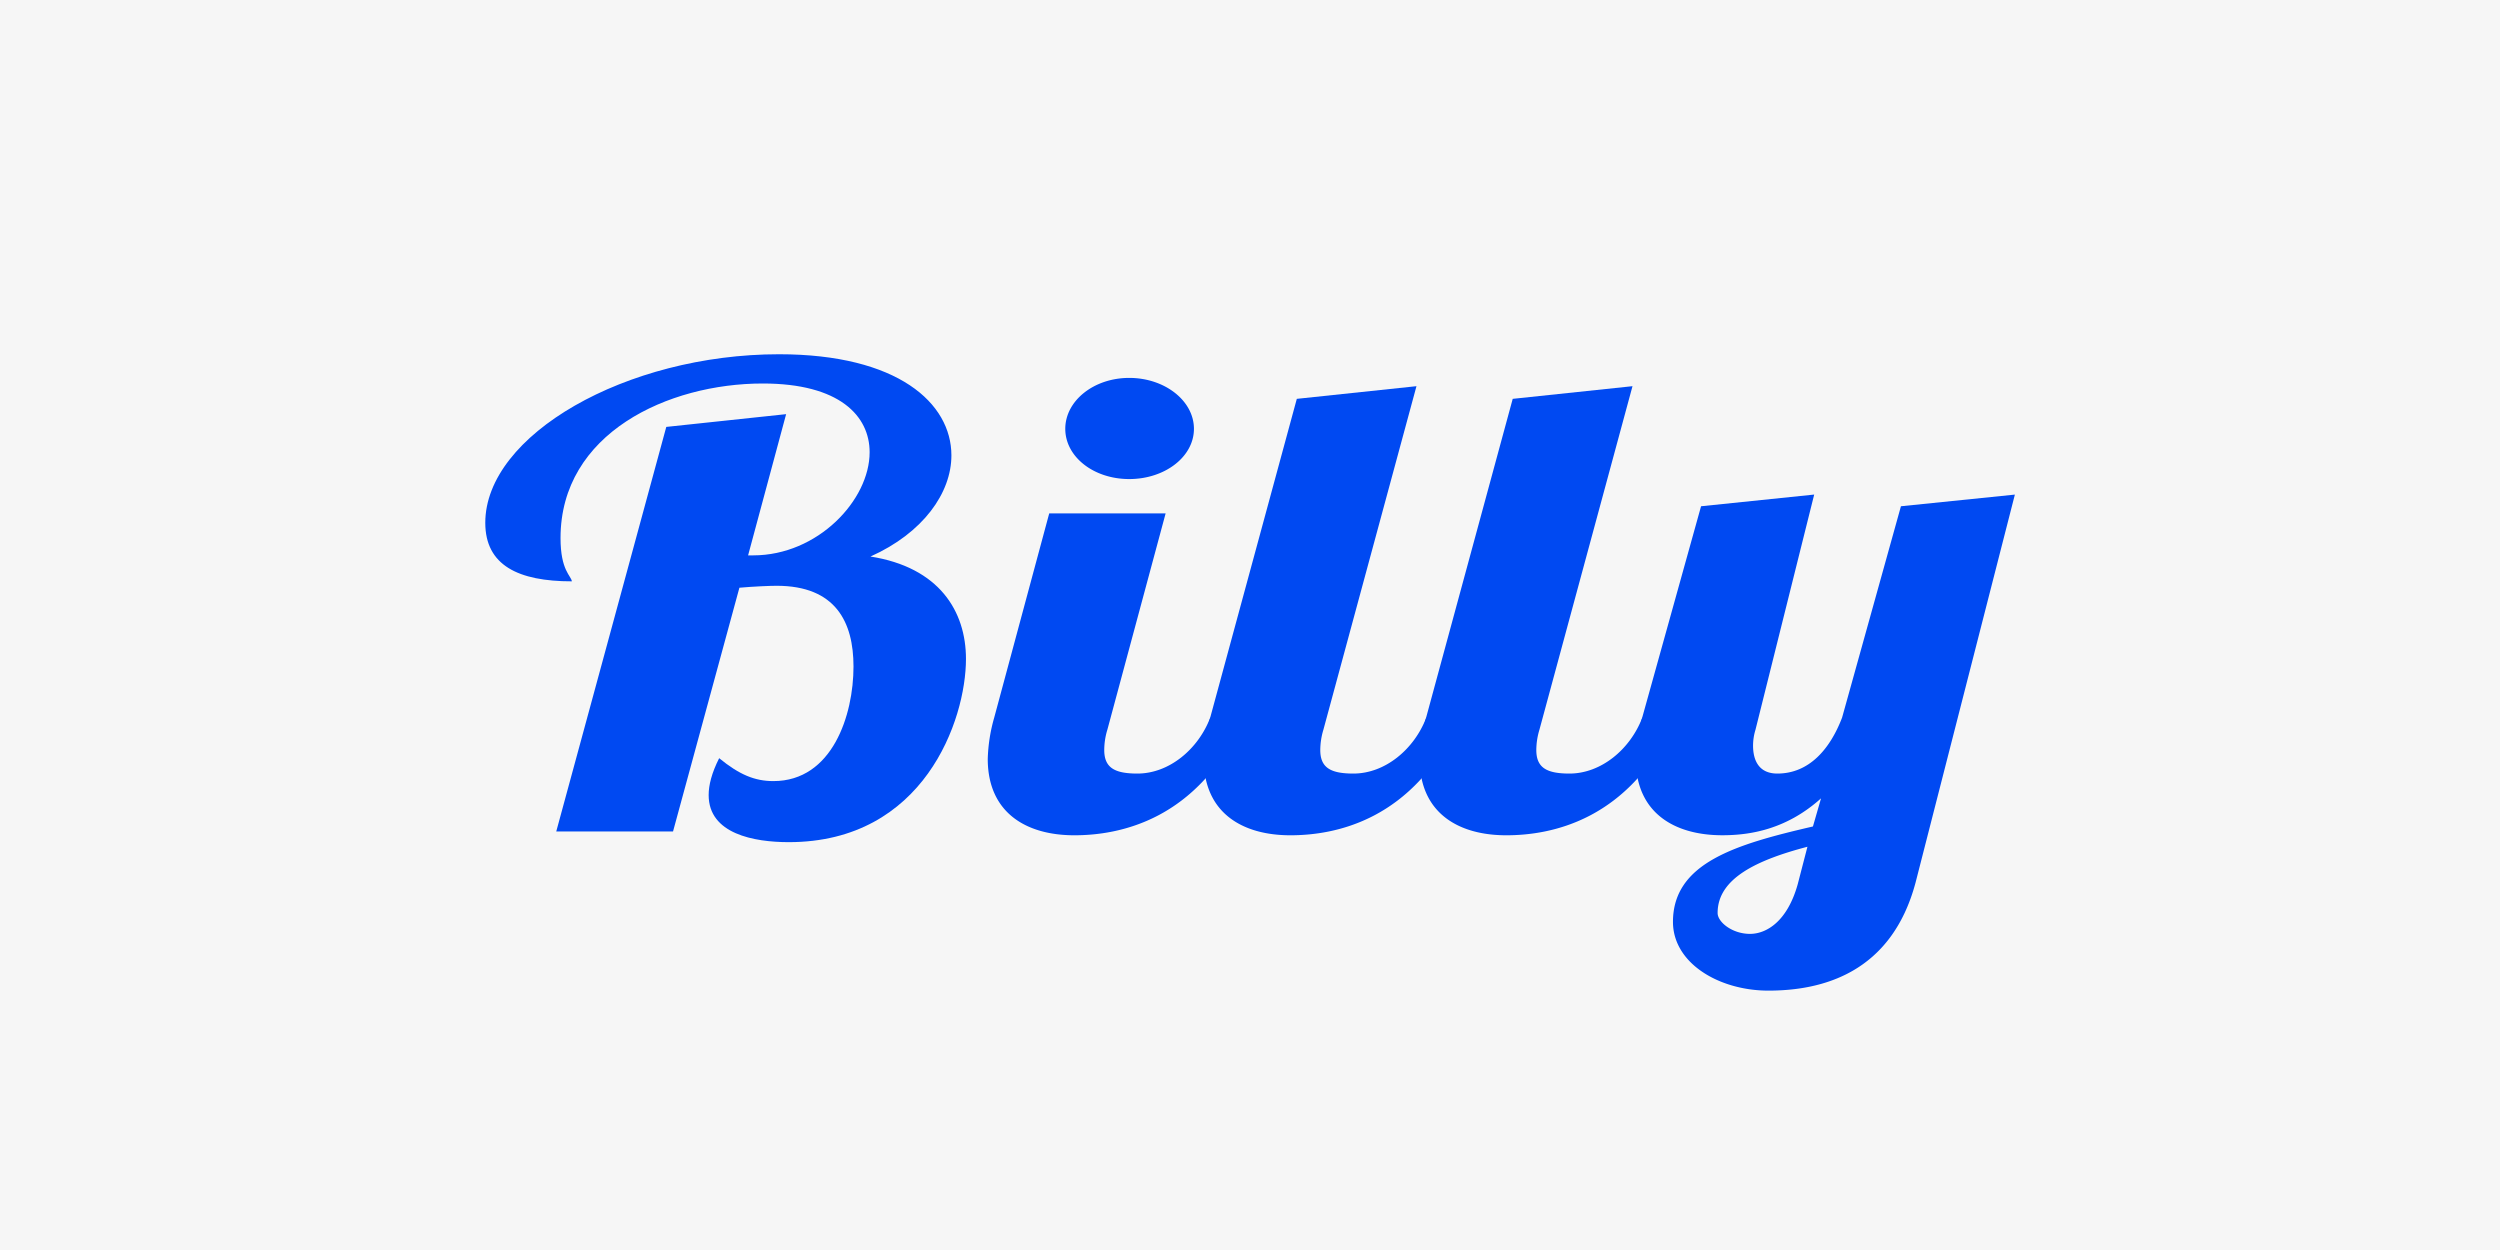 <svg id="Layer_1" data-name="Layer 1" xmlns="http://www.w3.org/2000/svg" viewBox="0 0 800 400"><defs><style>.cls-1{fill:#f6f6f6;}.cls-2{fill:#0049f2;}</style></defs><rect class="cls-1" width="800" height="400"/><path class="cls-2" d="M251.56,132.53l-12.17,45.19H241c20.71,0,37.28-17.7,37.28-33,0-11.6-9.58-22-34.18-22-30.29,0-64.73,15.88-64.73,49.47,0,10.38,3.37,12,3.63,13.84-17.09,0-27.71-5.09-27.71-18.73,0-28.09,45.06-53.94,94-53.94,38.07,0,55.16,15.67,55.16,32.37,0,12-9.07,24.83-25.9,32.36,22,3.46,30.56,17.51,30.56,32.77,0,19.54-13.47,58.63-56.71,58.63-11.13,0-25.63-2.65-25.63-15.06,0-3.26,1-7.13,3.36-11.81,6.48,5.29,11.4,7.33,17.35,7.33,18.9,0,25.64-21.17,25.64-36.64,0-14.25-5.7-25.86-24.6-25.86-2.07,0-7.25.21-11.91.62l-21.24,78H178l35.21-129.46Z"/><path class="cls-2" d="M373,164.29,354.36,233.5a22.42,22.42,0,0,0-1,6.51c0,5.7,3.37,7.53,10.62,7.53,10.1,0,19.42-7.73,23.3-17.91h10.88c-14.76,33.18-40.4,37.66-54.38,37.66-15.53,0-27.7-7.33-27.7-24.43a53,53,0,0,1,2.07-13.23l17.6-65.34Zm-11.65-43.36c11.39,0,20.71,7.33,20.71,16.29s-9.32,16.08-20.71,16.08-20.46-7.13-20.46-16.08S350,120.93,361.35,120.93Z"/><path class="cls-2" d="M453.27,123.58,423.49,233.5a22.71,22.71,0,0,0-1,6.51c0,5.7,3.36,7.53,10.61,7.53,10.1,0,19.42-7.73,23.31-17.91h10.87c-14.76,33.18-40.39,37.66-54.37,37.66-15.54,0-27.71-7.33-27.71-24.43a53.49,53.49,0,0,1,2.07-13.23l27.71-102Z"/><path class="cls-2" d="M522.4,123.58,492.62,233.5a22.71,22.71,0,0,0-1,6.51c0,5.7,3.37,7.53,10.62,7.53,10.09,0,19.42-7.73,23.3-17.91h10.87C521.63,262.81,496,267.29,482,267.29c-15.54,0-27.71-7.33-27.71-24.43a53.49,53.49,0,0,1,2.07-13.23l27.71-102Z"/><path class="cls-2" d="M580.54,158.26,561.76,233.5a17.29,17.29,0,0,0-.78,5.09c0,4.68,1.82,8.95,7.77,8.95,10.1,0,16.83-7.73,20.72-17.91L608.3,162l36.46-3.73L613,282.35C605.26,311.46,583,317,565.9,317c-15.79,0-30.55-8.76-30.55-22,0-18.93,20.2-24.83,44.79-30.53l2.59-9c-11.13,10-22.78,11.81-31.59,11.81-15.53,0-27.7-7.33-27.7-24.43a53,53,0,0,1,2.07-13.23L544.34,162ZM560,298.84c5.18,0,11.91-3.87,15.27-15.88l3.11-12c-16.31,4.28-28.74,10.18-28.74,21.17C549.59,295,554.25,298.84,560,298.84Z"/></svg>